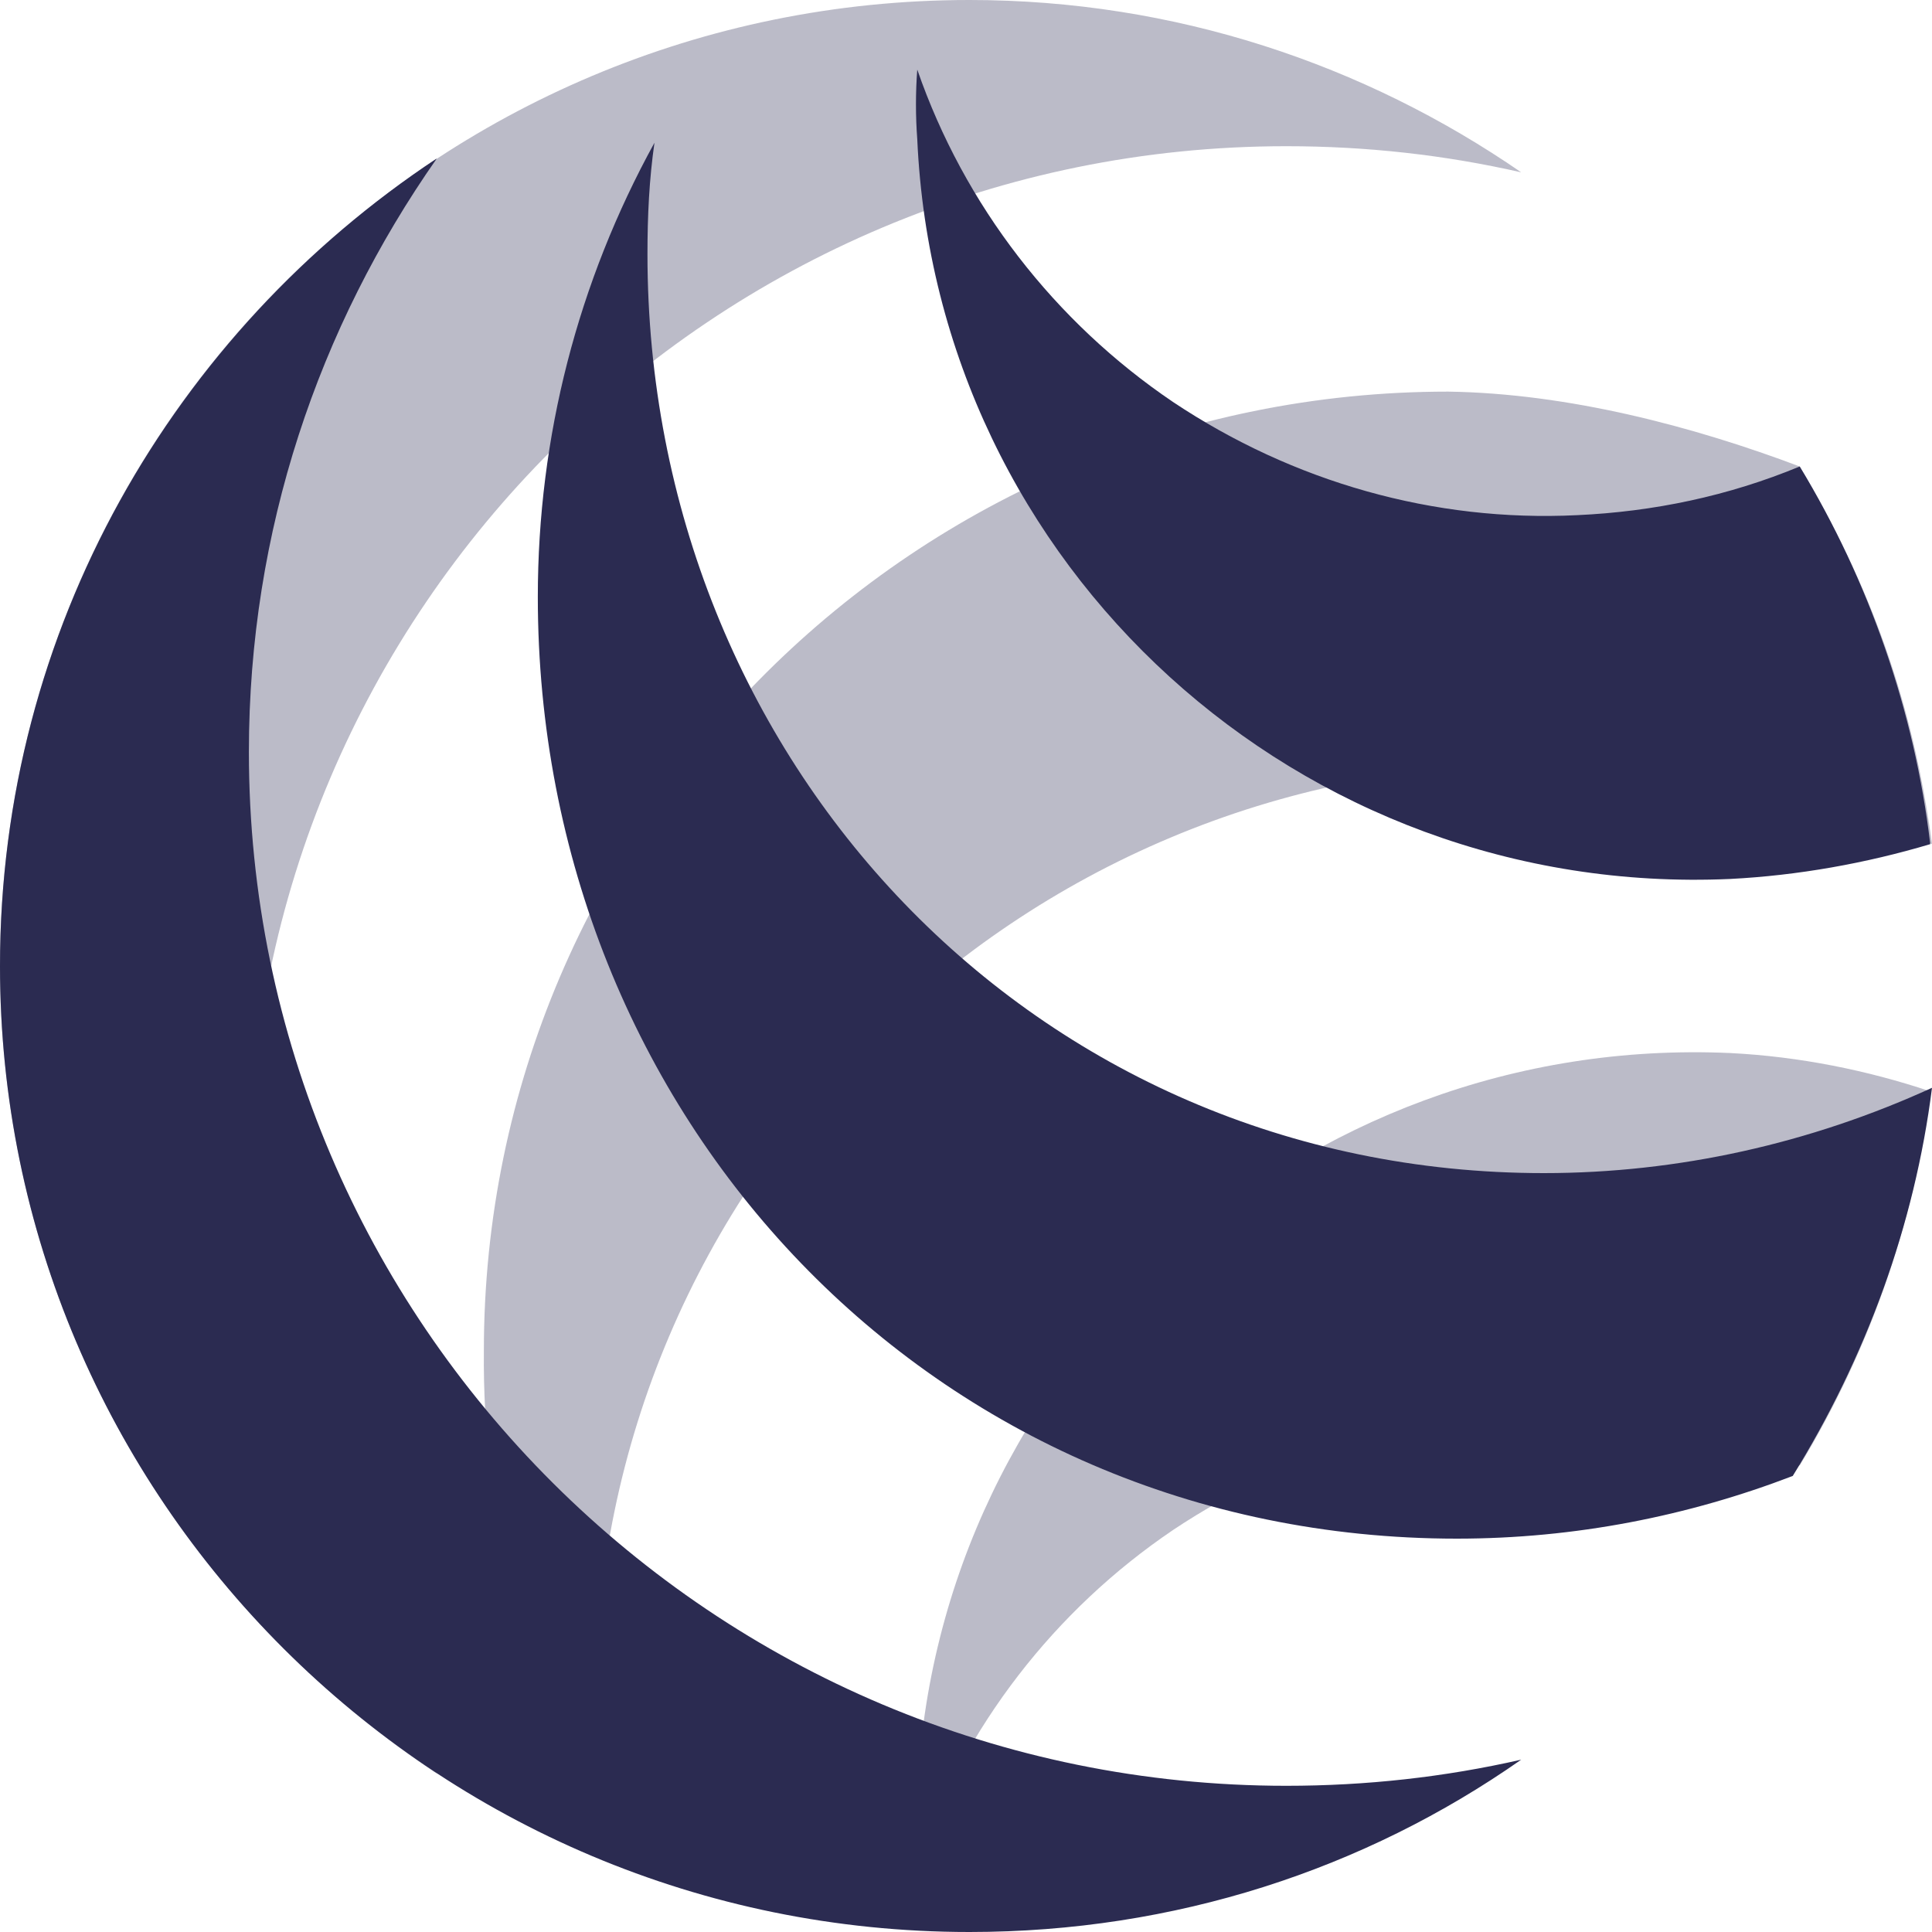 <svg width="40" height="40" viewBox="0 0 40 40" fill="none" xmlns="http://www.w3.org/2000/svg">
<path opacity="0.32" d="M26.631 3.027C14.775 3.027 5.153 12.613 5.153 24.432C5.153 28.829 6.523 33.117 9.045 36.721C3.604 33.117 0 26.991 0 20C0 8.973 8.973 0 20.072 0C24.324 0 28.252 1.333 31.495 3.568C29.91 3.207 28.288 3.027 26.631 3.027ZM37.261 9.658C38.703 12.072 39.604 14.523 40 17.477C37.514 16.324 34.739 15.82 31.82 15.82C21.045 15.82 12.324 24.505 12.324 35.207C12.324 36 12.36 36.793 12.469 37.55C10.847 34.631 9.982 31.315 10.018 27.964C10.018 17.009 18.955 8.108 29.982 8.108C32.468 8.144 35.063 8.829 37.261 9.658ZM37.261 30.342C35.784 29.73 34.234 29.405 32.649 29.333C29.694 29.189 26.775 30.018 24.288 31.676C21.838 33.333 19.964 35.748 18.991 38.559C18.955 38.09 18.955 37.586 18.991 37.117C19.387 28.252 26.919 21.405 35.82 21.802C37.261 21.874 38.667 22.162 39.964 22.595C39.64 25.297 38.703 27.964 37.261 30.342Z" fill="#2B2B51"/>
<path d="M26.631 36.973C14.775 36.973 5.153 27.387 5.153 15.567C5.153 10.991 6.595 6.775 9.045 3.279C3.604 6.883 0 13.009 0 20C0 31.027 8.973 40 20.072 40C24.324 40 28.252 38.703 31.495 36.432C29.91 36.793 28.288 36.973 26.631 36.973ZM37.117 30.558C38.631 28.108 39.64 25.369 40 22.522C37.477 23.675 34.739 24.288 31.964 24.288C21.405 24.288 13.405 15.748 13.405 5.261C13.405 4.468 13.441 3.712 13.55 2.955C11.964 5.838 11.135 9.045 11.135 12.36C11.135 23.135 19.315 31.856 30.162 31.856C32.613 31.856 34.955 31.387 37.117 30.558ZM37.261 9.658C35.784 10.27 34.234 10.594 32.649 10.666C29.694 10.811 26.775 9.982 24.288 8.324C21.838 6.667 19.964 4.252 18.991 1.441C18.955 1.91 18.955 2.414 18.991 2.883C19.387 11.748 26.919 18.594 35.82 18.198C37.225 18.126 38.631 17.874 39.964 17.477C39.64 14.739 38.703 12.036 37.261 9.658Z" fill="#2B2B51"/>
</svg>
